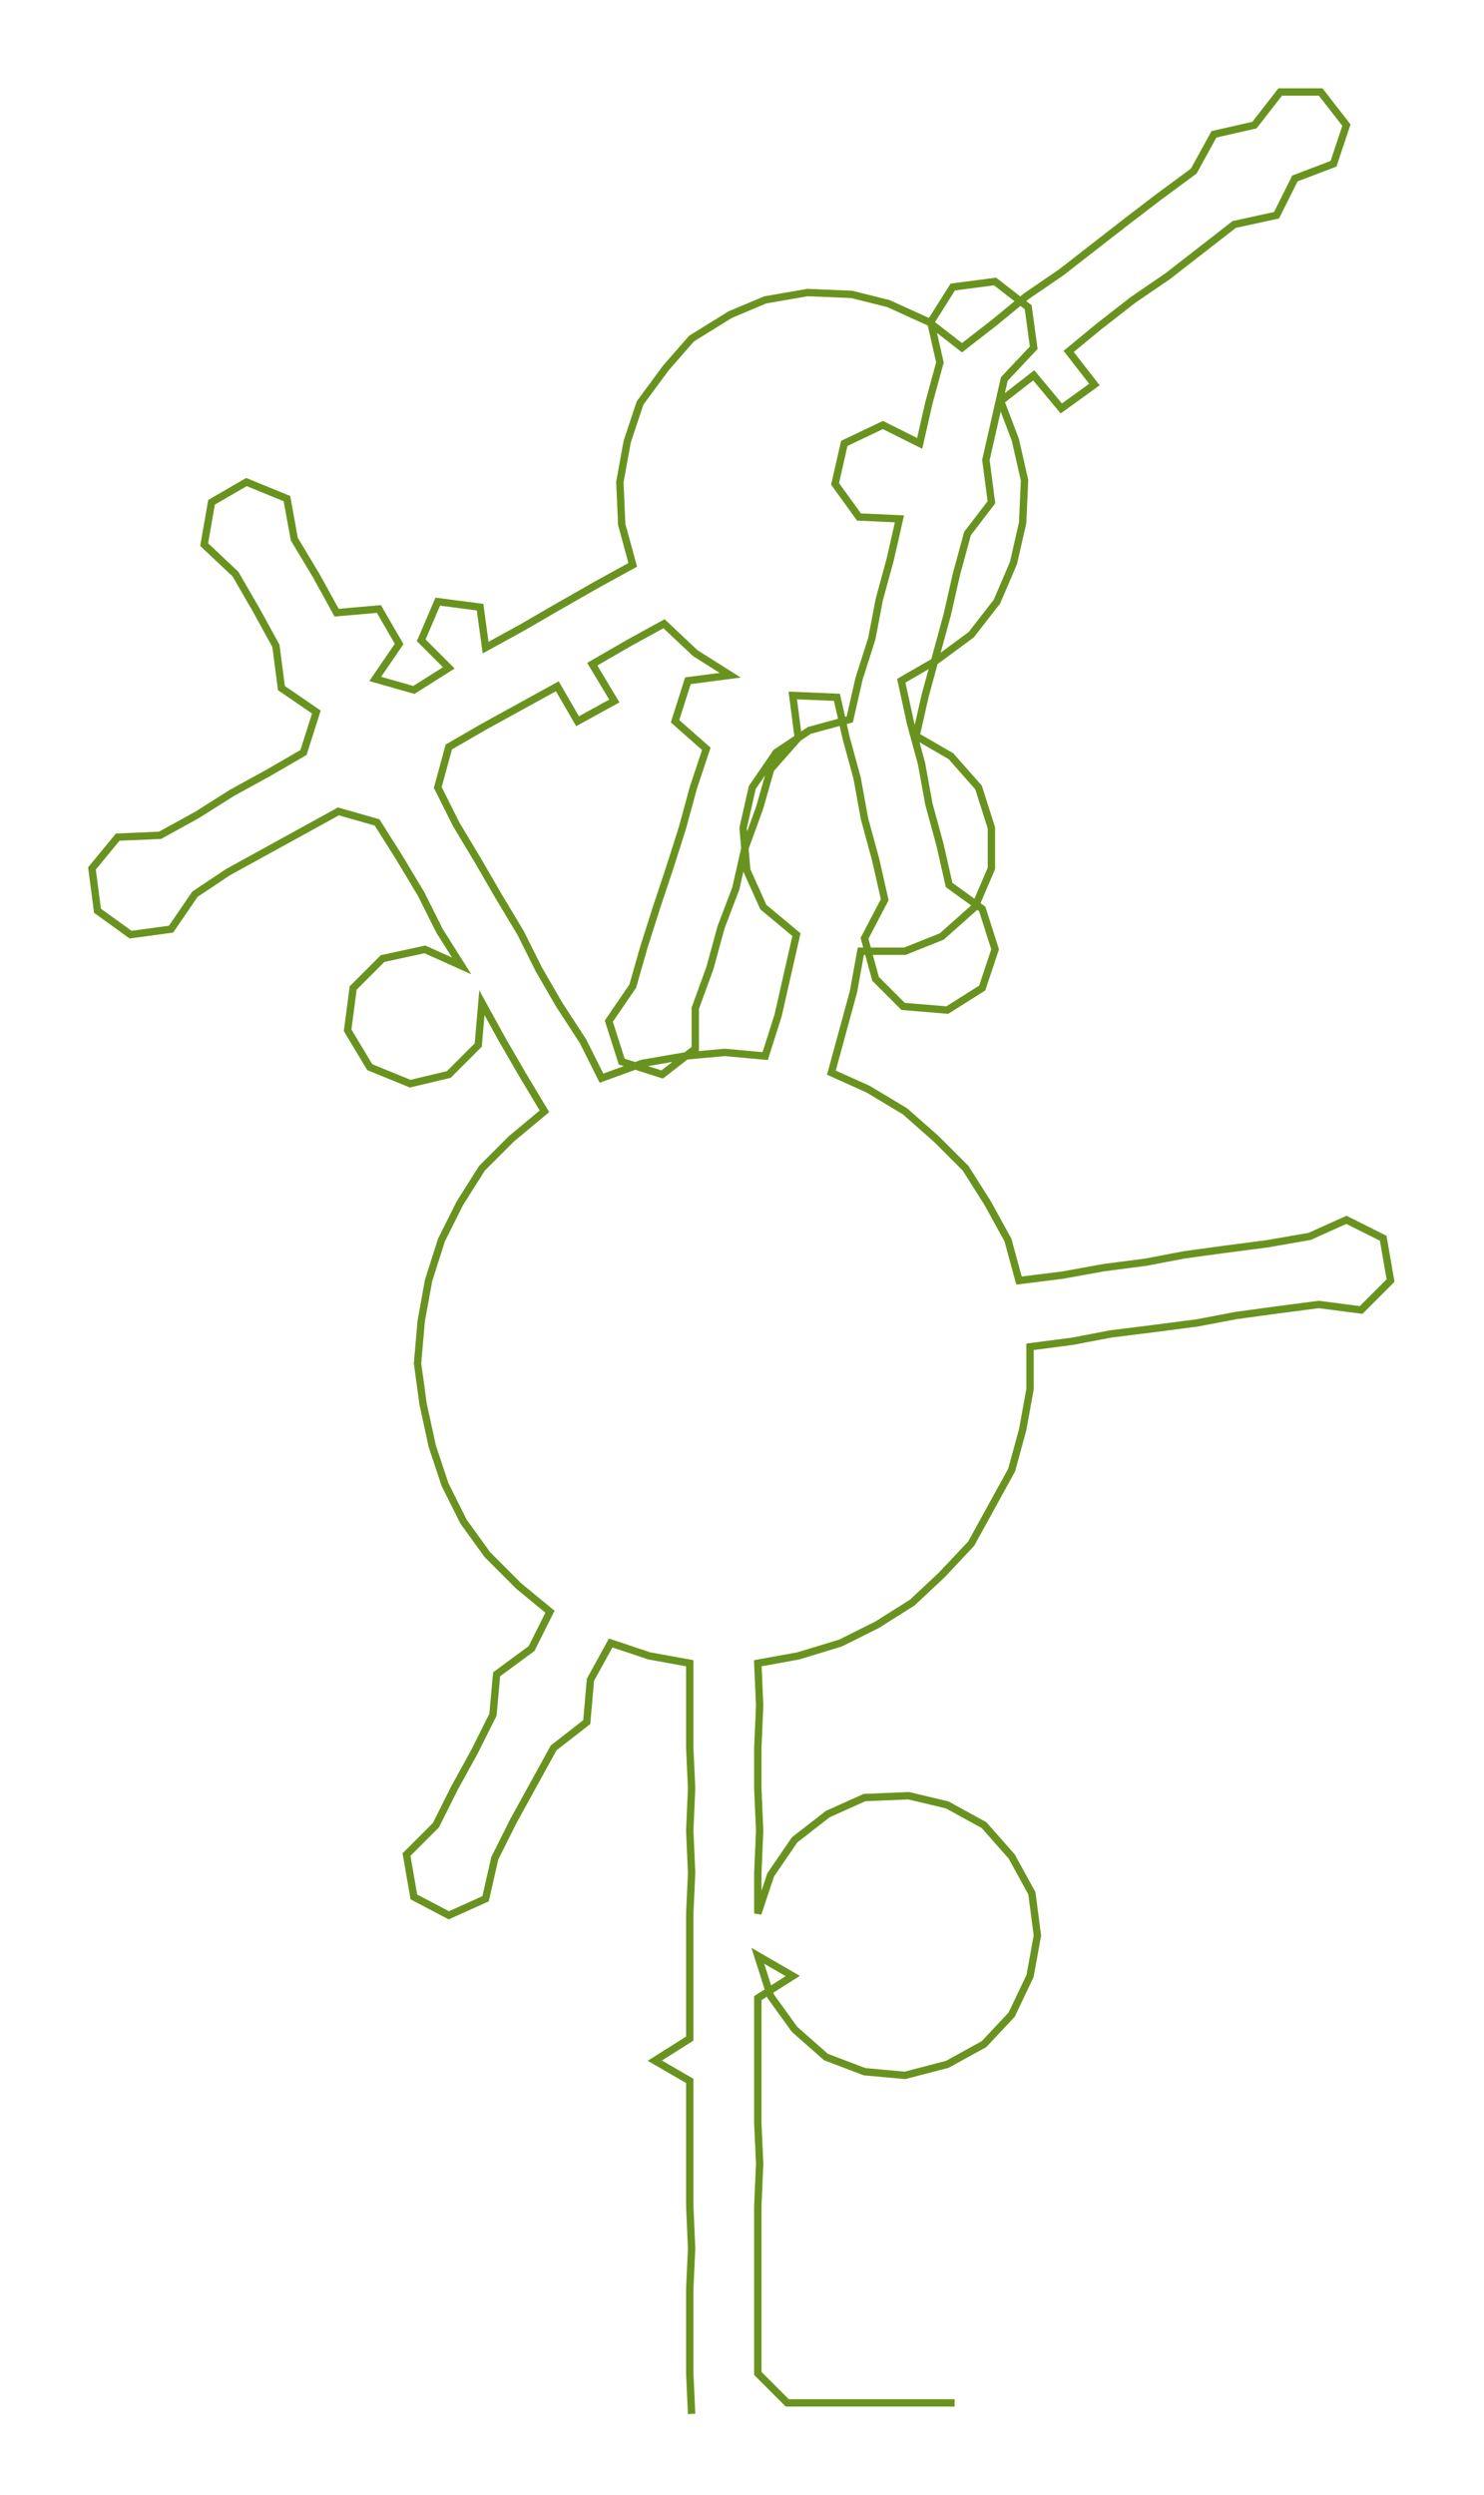 <ns0:svg xmlns:ns0="http://www.w3.org/2000/svg" width="178.494px" height="300px" viewBox="0 0 806.8 1356.01"><ns0:path style="stroke:#69931f;stroke-width:4px;fill:none;" d="M376 1312 L376 1312 L375 1290 L375 1267 L375 1244 L376 1222 L375 1199 L375 1176 L375 1154 L375 1131 L356 1120 L375 1108 L375 1086 L375 1063 L375 1040 L376 1018 L375 995 L376 972 L375 950 L375 927 L375 904 L353 900 L332 893 L321 913 L319 936 L301 950 L290 970 L279 990 L269 1010 L264 1032 L244 1041 L225 1031 L221 1008 L237 992 L247 972 L258 952 L268 932 L270 910 L289 896 L299 876 L282 862 L265 845 L252 827 L242 807 L235 786 L230 763 L227 741 L229 718 L233 696 L240 674 L250 654 L262 635 L278 619 L296 604 L284 584 L273 565 L262 545 L260 568 L244 584 L223 589 L201 580 L189 560 L192 537 L208 521 L231 516 L251 525 L239 506 L229 486 L217 466 L205 447 L184 441 L164 452 L144 463 L124 474 L106 486 L93 505 L71 508 L53 495 L50 472 L64 455 L87 454 L107 443 L126 431 L146 420 L165 409 L172 387 L153 374 L150 351 L139 331 L128 312 L111 296 L115 273 L134 262 L156 271 L160 293 L172 313 L183 333 L206 331 L217 350 L204 369 L225 375 L244 363 L229 348 L238 327 L261 330 L264 352 L284 341 L303 330 L324 318 L344 307 L338 285 L337 262 L341 240 L348 219 L362 200 L376 184 L397 171 L416 163 L439 159 L463 160 L483 165 L505 175 L523 189 L541 175 L558 161 L577 148 L595 134 L613 120 L630 107 L649 93 L660 73 L682 68 L696 50 L718 50 L732 68 L725 89 L704 97 L694 117 L671 122 L653 136 L635 150 L616 163 L598 177 L581 191 L595 209 L577 222 L562 204 L544 218 L552 239 L557 261 L556 284 L551 306 L542 327 L528 345 L509 359 L490 370 L495 393 L501 415 L505 437 L511 459 L516 481 L534 494 L541 516 L534 537 L515 549 L491 547 L476 532 L470 510 L481 489 L476 467 L470 445 L466 423 L460 401 L455 379 L431 378 L434 401 L419 418 L413 439 L405 461 L400 483 L392 504 L386 526 L378 548 L378 570 L360 584 L338 577 L331 555 L344 536 L350 515 L357 493 L364 472 L371 450 L377 428 L384 407 L367 392 L374 370 L397 367 L378 355 L361 339 L341 350 L322 361 L334 381 L314 392 L303 373 L283 384 L263 395 L244 406 L238 428 L248 448 L260 468 L271 487 L283 507 L293 527 L304 546 L317 566 L327 586 L349 578 L372 574 L394 572 L416 574 L423 552 L428 530 L433 508 L415 493 L406 473 L404 450 L409 428 L422 409 L440 397 L462 391 L467 369 L474 347 L478 326 L484 304 L489 282 L467 281 L454 263 L459 241 L480 231 L500 241 L505 219 L511 197 L506 175 L518 156 L541 153 L559 167 L562 189 L546 206 L541 228 L536 250 L539 273 L526 290 L520 312 L515 334 L509 356 L503 378 L498 400 L517 411 L532 428 L539 450 L539 472 L530 493 L512 509 L492 517 L468 517 L464 539 L458 561 L452 583 L472 592 L492 604 L509 619 L525 635 L537 654 L548 674 L554 696 L578 693 L600 689 L623 686 L644 682 L666 679 L689 676 L712 672 L732 663 L752 673 L756 696 L740 712 L717 709 L694 712 L672 715 L651 719 L628 722 L604 725 L583 729 L560 732 L560 755 L556 777 L550 799 L539 819 L528 839 L512 856 L496 871 L477 883 L457 893 L434 900 L412 904 L413 927 L412 950 L412 972 L413 995 L412 1018 L412 1040 L419 1019 L432 1000 L450 986 L470 977 L494 976 L515 981 L535 992 L550 1009 L561 1029 L564 1052 L560 1074 L550 1095 L535 1111 L515 1122 L492 1128 L470 1126 L449 1118 L432 1103 L419 1085 L412 1063 L431 1074 L412 1086 L412 1108 L412 1131 L412 1154 L413 1176 L412 1199 L412 1222 L412 1244 L412 1267 L412 1290 L428 1306 L451 1306 L473 1306 L496 1306 L519 1306" /></ns0:svg>